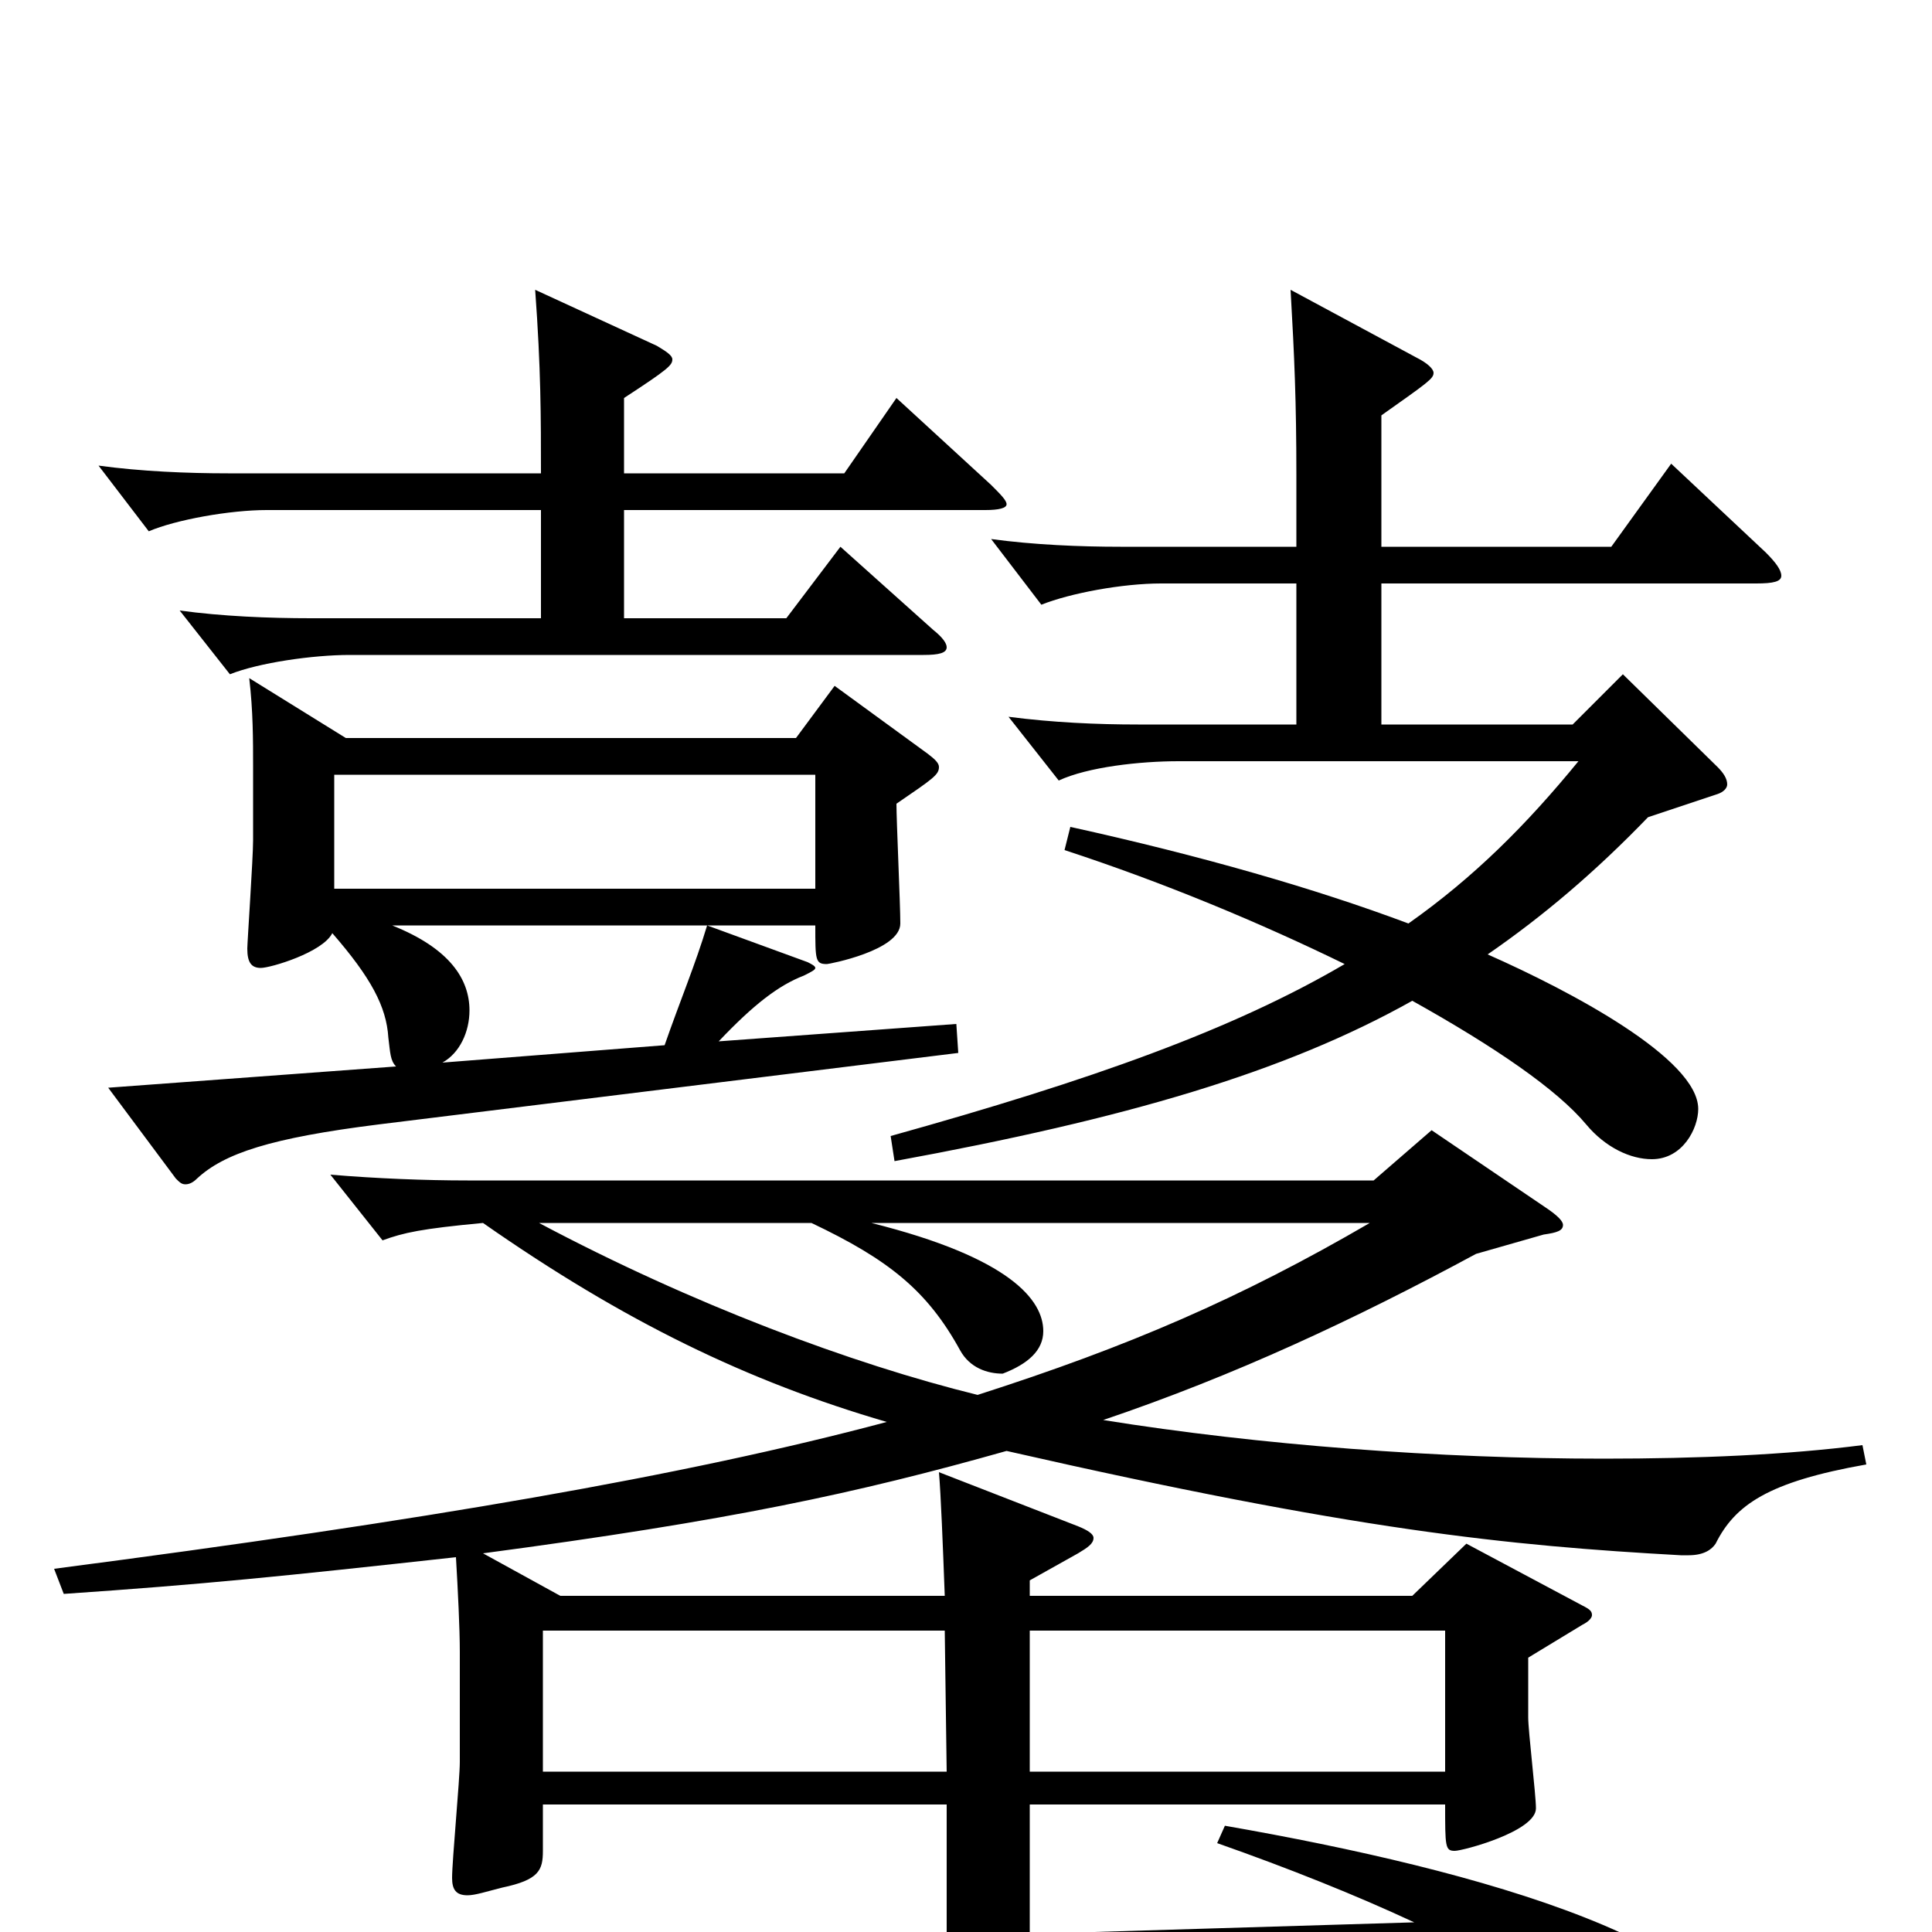 <svg xmlns="http://www.w3.org/2000/svg" viewBox="0 -1000 1000 1000">
	<path fill="#000000" d="M33 -175C106 -180 145 -184 236 -194C237 -177 238 -157 238 -145V-88C238 -79 234 -37 234 -28C234 -22 236 -19 242 -19C246 -19 252 -21 260 -23C279 -27 281 -32 281 -42V-66H490V2L115 13L152 65C154 66 155 67 157 67C159 67 162 66 164 65C184 53 210 46 274 42L763 9C813 33 849 55 860 68C870 80 880 86 888 86C894 86 907 82 907 69C907 7 766 -32 634 -55L630 -46C667 -33 702 -19 732 -5L533 1V-66H748C748 -44 748 -42 753 -42C757 -42 795 -52 795 -64C795 -71 791 -104 791 -111V-142L819 -159C823 -161 824 -163 824 -164C824 -166 823 -167 819 -169L759 -201L731 -174H533V-182L558 -196C563 -199 566 -201 566 -204C566 -206 563 -208 558 -210L486 -238C487 -226 488 -201 489 -174H290L250 -196C378 -213 443 -227 521 -249C701 -208 780 -200 870 -195H874C882 -195 886 -198 888 -201C898 -221 915 -233 966 -242L964 -252C925 -247 879 -245 830 -245C745 -245 652 -252 571 -265C639 -288 701 -317 764 -351L799 -361C806 -362 809 -363 809 -366C809 -368 806 -371 800 -375L741 -415L711 -389H242C220 -389 195 -390 171 -392L198 -358C209 -362 218 -364 250 -367C323 -316 387 -285 459 -264C354 -236 220 -213 28 -188ZM420 -367C460 -348 480 -332 497 -301C502 -292 511 -289 519 -289C532 -294 540 -301 540 -311C540 -327 523 -349 451 -367H709C642 -328 584 -303 506 -278C441 -294 358 -325 279 -367ZM490 -83H281V-156H489ZM533 -83V-156H748V-83ZM366 -521C360 -501 352 -482 344 -459L229 -450C238 -455 243 -466 243 -477C243 -493 233 -509 203 -521ZM173 -540V-599H422V-540ZM129 -649C131 -632 131 -617 131 -603V-565C131 -556 128 -512 128 -509C128 -502 130 -499 135 -499C140 -499 167 -507 172 -517C192 -494 200 -479 201 -463C202 -455 202 -451 205 -448L56 -437L91 -390C93 -388 94 -387 96 -387C98 -387 100 -388 102 -390C116 -403 140 -411 196 -418L496 -455L495 -470L372 -461C390 -480 403 -490 416 -495C420 -497 422 -498 422 -499C422 -500 420 -501 418 -502L366 -521H422C422 -503 422 -501 428 -501C429 -501 466 -508 466 -522C466 -532 464 -575 464 -584C483 -597 486 -599 486 -603C486 -605 484 -607 480 -610L432 -645L412 -618H179ZM715 -698H909C918 -698 922 -699 922 -702C922 -705 919 -709 914 -714L865 -760L834 -717H715V-785C739 -802 742 -804 742 -807C742 -809 739 -812 733 -815L668 -850C670 -815 671 -792 671 -754V-717H580C559 -717 535 -718 513 -721L539 -687C554 -693 581 -698 601 -698H671V-625H589C568 -625 545 -626 522 -629L548 -596C563 -603 590 -606 610 -606H817C790 -573 763 -546 729 -522C681 -540 622 -557 554 -572L551 -560C603 -543 653 -522 696 -501C638 -467 565 -441 461 -412L463 -399C583 -421 665 -445 731 -482C774 -458 806 -436 821 -418C831 -406 844 -400 855 -400C871 -400 879 -416 879 -426C879 -452 813 -487 770 -506C799 -526 826 -549 853 -577L889 -589C892 -590 894 -592 894 -594C894 -597 892 -600 889 -603L840 -651L814 -625H715ZM280 -680H161C139 -680 115 -681 93 -684L119 -651C134 -657 162 -661 181 -661H478C486 -661 490 -662 490 -665C490 -667 488 -670 483 -674L435 -717L407 -680H323V-736H510C517 -736 521 -737 521 -739C521 -741 518 -744 513 -749L464 -794L437 -755H323V-794C346 -809 348 -811 348 -814C348 -816 345 -818 340 -821L277 -850C280 -809 280 -784 280 -755H118C97 -755 73 -756 51 -759L77 -725C91 -731 119 -736 138 -736H280Z"/>
</svg>